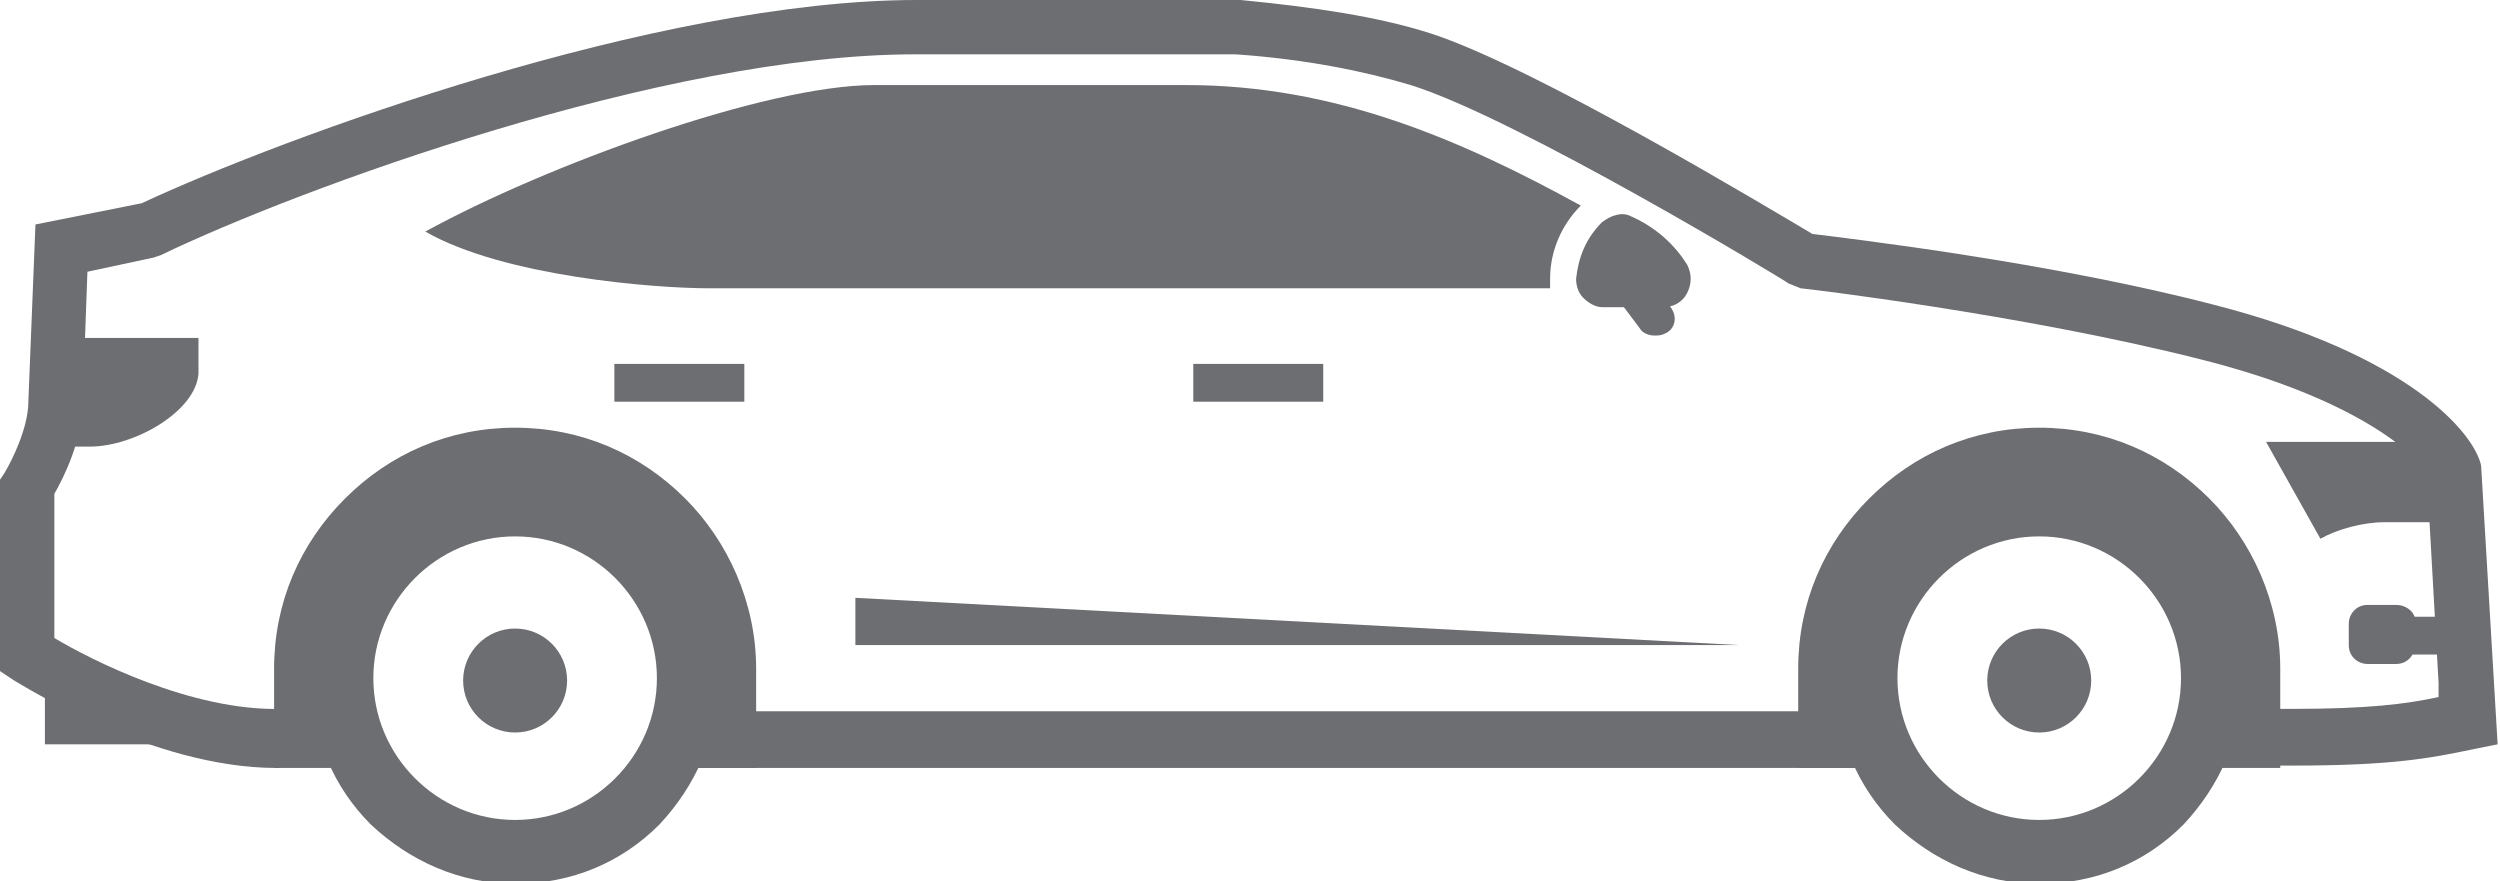 <!-- Generator: Adobe Illustrator 21.0.2, SVG Export Plug-In  -->
<svg version="1.1"
	 xmlns="http://www.w3.org/2000/svg" xmlns:xlink="http://www.w3.org/1999/xlink" xmlns:a="http://ns.adobe.com/AdobeSVGViewerExtensions/3.0/"
	 x="0px" y="0px" width="105.8px" height="37.3px" viewBox="0 0 105.8 37.3" style="enable-background:new 0 0 105.8 37.3;"
	 xml:space="preserve">
<style type="text/css">
	.st0{fill-rule:evenodd;clip-rule:evenodd;fill:#6D6E71;}
	.st1{fill:#6D6E71;}
</style>
<defs>
</defs>
<path class="st0" d="M30,12.2c-2.3,0-8.7-0.5-12-2.4c5.1-2.8,14.4-6.2,19-6.2c4.1,0,9.2,0,13.2,0c6.3,0,11.6,2.3,16.7,5.1
	c-0.8,0.8-1.3,1.9-1.3,3.1c0,0.1,0,0.3,0,0.4H30z"/>
<path class="st1" d="M11.7,32.5c-5.3,0-10.9-3.6-11.1-3.7L0,28.4v-8.1L0.2,20c0.3-0.5,1-1.9,1-3l0.3-7.5L6,8.6C12,5.8,27.8,0,38.8,0
	h13.7c3.1,0.3,5.8,0.7,8,1.4C64.9,2.8,75,8.9,76.7,9.9c1.6,0.2,10.1,1.2,17,3c8.2,2.1,11,5.4,11.3,6.8l0.7,11.8l-1,0.2
	c-1.9,0.4-3.5,0.7-7.7,0.7h-4v-2.4h4c3.2,0,4.8-0.2,6.2-0.5l0-0.6l-0.5-8.9c-0.2-0.4-2.4-3-9.6-4.8c-7.5-1.9-16.8-3-16.9-3l-0.5-0.2
	c-0.1-0.1-11.5-7-16-8.4c-2-0.6-4.5-1.1-7.4-1.3l-13.6,0c-10.6,0-26.1,5.7-31.9,8.5l-0.3,0.1l-2.8,0.6L3.5,17c0,1.6-0.8,3.2-1.2,3.9
	V27c1.5,0.9,5.8,3.1,9.6,3l3.2,0v2.4H12C11.9,32.5,11.8,32.5,11.7,32.5z M79.6,32.5H28.5v-2.4h51.1V32.5z"/>
<path class="st0" d="M2.4,15.8c0,1.2-0.1,2.4-0.1,3.1h1.5c1.9,0,4.5-1.5,4.6-3.1v-1.5H2.4L2.4,15.8L2.4,15.8z"/>
<path class="st0" d="M95.9,18.7l2.3,4.1c0.7-0.4,1.8-0.7,2.7-0.7h0h0h0h0h0h0c1.2,0,2.4,0,3.6,0l0-0.2c-0.1-0.4-1.2-2.3-2.4-3.2
	C100,18.7,98,18.7,95.9,18.7z"/>
<rect x="50.5" y="15.4" class="st1" width="5.5" height="1.6"/>
<rect x="26" y="15.4" class="st1" width="5.5" height="1.6"/>
<polygon class="st0" points="36.2,25.3 36.2,27.3 73.6,27.3 "/>
<rect x="101.8" y="26.1" class="st1" width="2.7" height="1.6"/>
<path class="st0" d="M101.4,25.6h-1.2c-0.5,0-0.8,0.4-0.8,0.8v0.9c0,0.5,0.4,0.8,0.8,0.8h1.2c0.5,0,0.8-0.4,0.8-0.8v-0.9
	C102.3,26,101.9,25.6,101.4,25.6z"/>
<path class="st0" d="M67.8,9.4L67.8,9.4c-0.7,0.7-1,1.5-1.1,2.4c0,0.3,0.1,0.6,0.3,0.8c0.2,0.2,0.5,0.4,0.8,0.4h2.6
	c0.4,0,0.8-0.2,1-0.6c0.2-0.4,0.2-0.8,0-1.2c-0.5-0.8-1.3-1.6-2.5-2.1C68.6,9,68.2,9.1,67.8,9.4z"/>
<path class="st1" d="M70,14.2c-0.2,0-0.5-0.1-0.6-0.3l-1.5-2c-0.3-0.4-0.2-0.9,0.2-1.1c0.4-0.3,0.9-0.2,1.1,0.2l1.5,2
	c0.3,0.4,0.2,0.9-0.2,1.1C70.3,14.2,70.2,14.2,70,14.2z"/>
<path class="st0" d="M1.9,28.1v3.4h8.7v-0.3C7,30.9,3.3,29,1.9,28.1z"/>
<g>
	<path class="st0" d="M21.8,18.1L21.8,18.1c2.8,0,5.3,1.1,7.2,3l0,0l0,0c1.8,1.8,3,4.4,3,7.2v3v1.2h-1.2h-2.6c0.6-1.1,1-2.4,1-3.7
		c0-4.1-3.3-7.4-7.4-7.4c-4.1,0-7.4,3.3-7.4,7.4c0,1.3,0.4,2.6,1,3.7h-2.6h-1.2v-1.2v-3c0-2.8,1.1-5.3,3-7.2l0,0l0,0
		C16.5,19.2,19,18.1,21.8,18.1z"/>
	<path class="st0" d="M15.7,22.7c1.6-1.6,3.7-2.5,6.1-2.5c2.4,0,4.5,1,6.1,2.5l0,0c1.6,1.6,2.5,3.7,2.5,6.1c0,2.4-1,4.5-2.5,6.1h0
		c-1.6,1.6-3.7,2.5-6.1,2.5c-2.4,0-4.5-1-6.1-2.5c-1.6-1.6-2.5-3.7-2.5-6.1C13.2,26.4,14.2,24.2,15.7,22.7L15.7,22.7L15.7,22.7z
		 M21.8,22.7c-3.3,0-6,2.7-6,6s2.7,6,6,6s6-2.7,6-6S25.1,22.7,21.8,22.7z"/>
	<circle class="st0" cx="21.8" cy="28.8" r="2.2"/>
</g>
<g>
	<path class="st0" d="M86.3,18.1L86.3,18.1c2.8,0,5.3,1.1,7.2,3l0,0l0,0c1.8,1.8,3,4.4,3,7.2v3v1.2h-1.2h-2.6c0.6-1.1,1-2.4,1-3.7
		c0-4.1-3.3-7.4-7.4-7.4c-4.1,0-7.4,3.3-7.4,7.4c0,1.3,0.4,2.6,1,3.7h-2.6h-1.2v-1.2v-3c0-2.8,1.1-5.3,3-7.2l0,0l0,0
		C81,19.2,83.5,18.1,86.3,18.1z"/>
	<path class="st0" d="M80.2,22.7c1.6-1.6,3.7-2.5,6.1-2.5c2.4,0,4.5,1,6.1,2.5l0,0c1.6,1.6,2.5,3.7,2.5,6.1c0,2.4-1,4.5-2.5,6.1h0
		c-1.6,1.6-3.7,2.5-6.1,2.5c-2.4,0-4.5-1-6.1-2.5c-1.6-1.6-2.5-3.7-2.5-6.1C77.7,26.4,78.7,24.2,80.2,22.7L80.2,22.7L80.2,22.7z
		 M86.3,22.7c-3.3,0-6,2.7-6,6s2.7,6,6,6c3.3,0,6-2.7,6-6S89.6,22.7,86.3,22.7z"/>
	<circle class="st0" cx="86.3" cy="28.8" r="2.2"/>
</g>
</svg>
